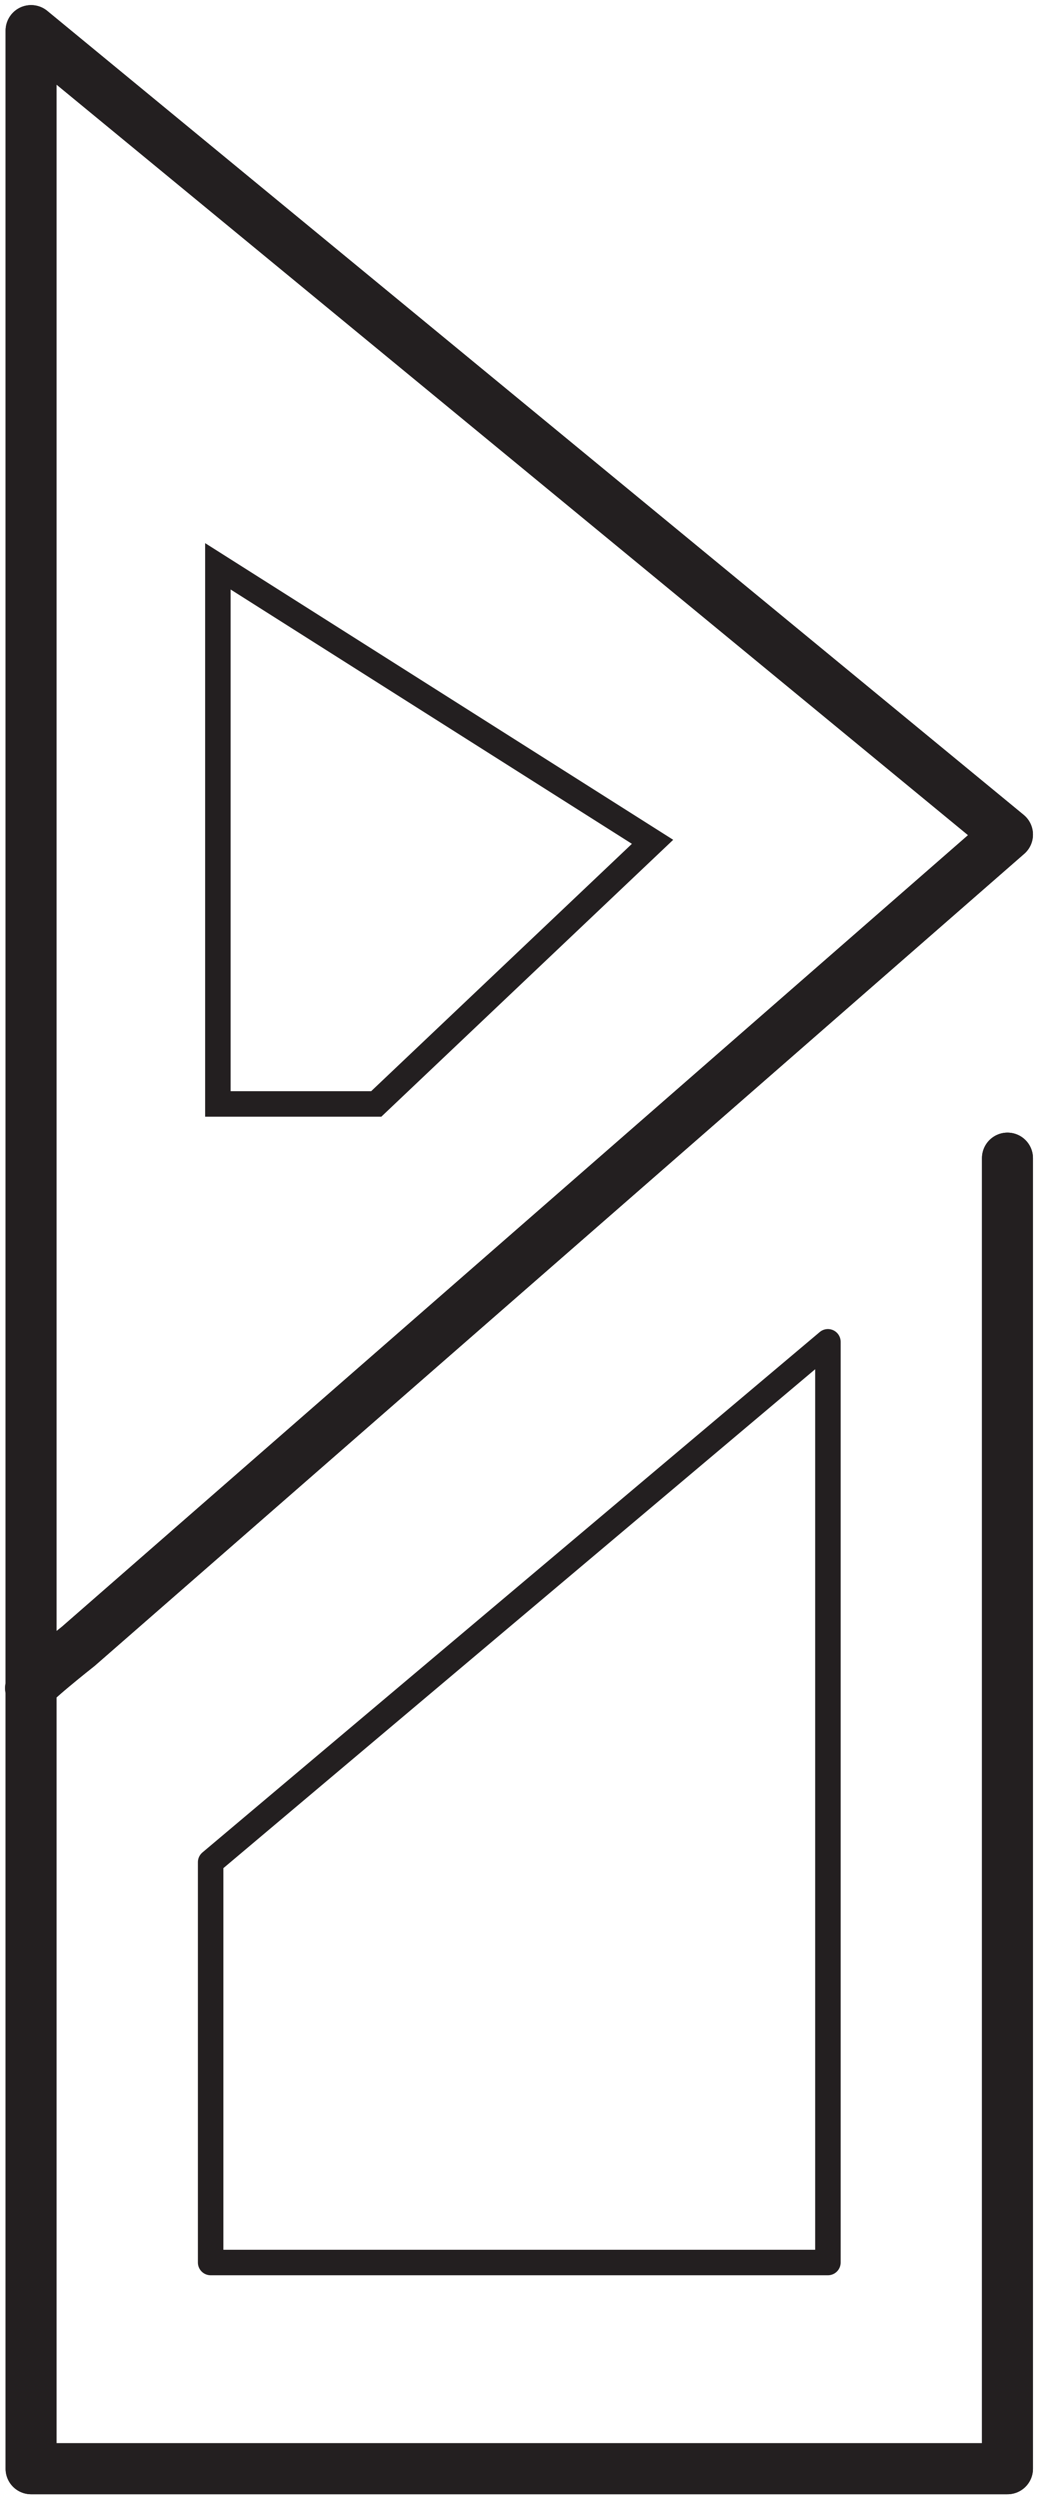 <svg width="102" height="245" viewBox="0 0 102 245" fill="none" xmlns="http://www.w3.org/2000/svg">
<path d="M3.049 165.47C2.439 165.47 7.679 161.34 7.679 161.34L98.809 81.79L3.049 3V241.94H98.809V113.5" stroke="#231F20" stroke-width="5" stroke-linecap="round" stroke-linejoin="round"/>
<path d="M3.049 165.47C2.439 165.47 7.679 161.34 7.679 161.34L98.809 81.79L3.049 3V241.94H98.809V113.5" stroke="#231F20" stroke-width="5" stroke-linecap="round" stroke-linejoin="round"/>
<path d="M64 82.5L21.369 55.5V108.19H36.899L64 82.5Z" stroke="#231F20" stroke-width="2.5" stroke-miterlimit="10"/>
<path d="M81.199 131.5L20.659 182.5V221.73H81.199V131.5Z" stroke="#231F20" stroke-width="2.5" stroke-linecap="round" stroke-linejoin="round"/>
</svg>
